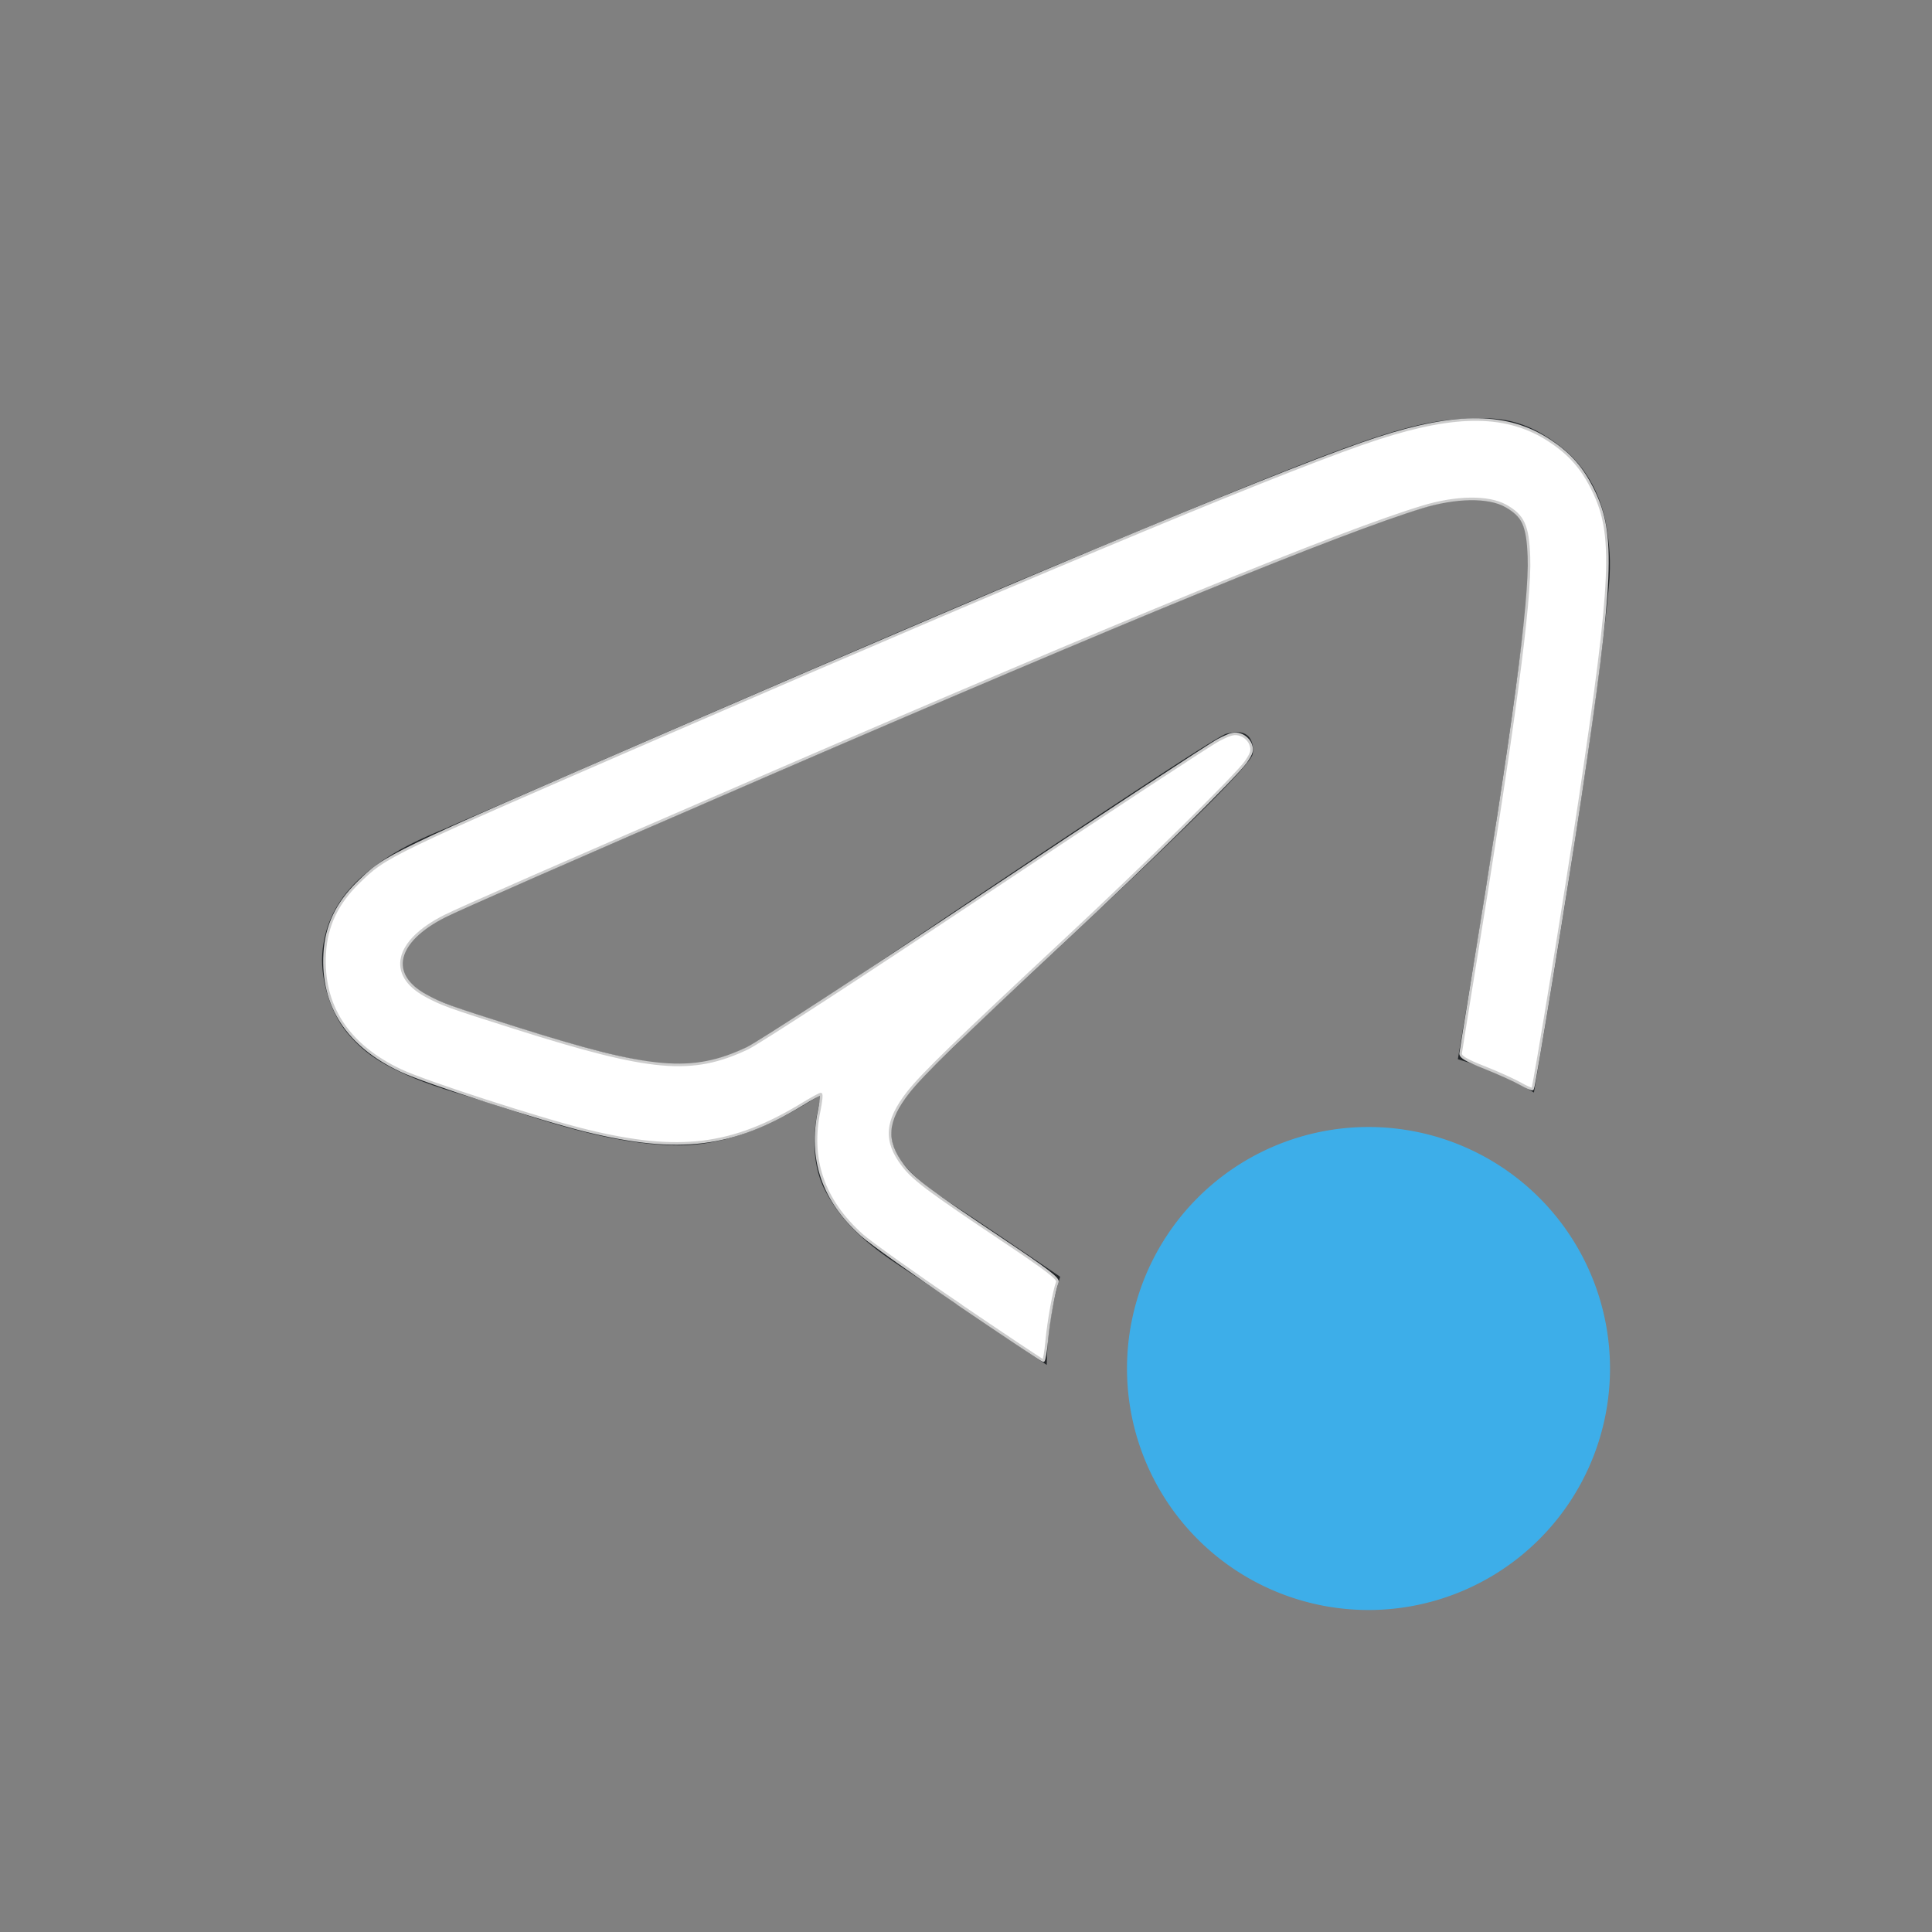 <?xml version="1.0" encoding="UTF-8" standalone="no"?>
<svg
   viewBox="0 0 24 24"
   width="24"
   height="24"
   version="1.1"
   id="svg2"
   sodipodi:docname="telegram-attention-panel.svg"
   inkscape:version="1.3.2 (091e20ef0f, 2023-11-25, custom)"
   xmlns:inkscape="http://www.inkscape.org/namespaces/inkscape"
   xmlns:sodipodi="http://sodipodi.sourceforge.net/DTD/sodipodi-0.dtd"
   xmlns="http://www.w3.org/2000/svg"
   xmlns:svg="http://www.w3.org/2000/svg">
  <rect x="0" y="0" width="24" height="24" fill="#808080" stroke="none"/>
  <sodipodi:namedview
     id="namedview2"
     pagecolor="#505050"
     bordercolor="#ffffff"
     borderopacity="1"
     inkscape:showpageshadow="0"
     inkscape:pageopacity="0"
     inkscape:pagecheckerboard="1"
     inkscape:deskcolor="#d1d1d1"
     inkscape:zoom="30.791667"
     inkscape:cx="11.983762"
     inkscape:cy="11.983762"
     inkscape:window-width="2560"
     inkscape:window-height="1388"
     inkscape:window-x="2560"
     inkscape:window-y="28"
     inkscape:window-maximized="1"
     inkscape:current-layer="svg2" />
  <defs
     id="defs1">
    <style
       id="current-color-scheme"
       type="text/css">.ColorScheme-Text{color:#232629;}.ColorScheme-Highlight { color: #3daee9; } </style>
  </defs>
  <g
     transform="translate(1,1)"
     id="g2">
    <path
       class="ColorScheme-Text"
       style="fill:currentColor"
       d="m17.268 4.199c-0.822 0.015-1.587 0.34-5.174 1.832-1.263 0.525-3.769 1.608-7.498 3.232l-0.006 0.002-0.002 0.002c-0.014 6e-3 -0.015 0.005-0.029 0.012h0.006c-0.341 0.137-0.634 0.275-0.9 0.473-0.273 0.203-0.591 0.508-0.656 1.031-0.044 0.352 0.088 0.782 0.297 1.039 0.209 0.257 0.432 0.382 0.631 0.479 0.398 0.193 0.77 0.281 1.148 0.404 0.691 0.225 1.496 0.506 2.291 0.523 0.654 0.014 1.255-0.266 1.834-0.639-0.11 0.361-0.152 0.833 0.039 1.199 0.216 0.414 0.539 0.681 0.934 0.941 0.705 0.465 1.23 0.826 1.82 1.227 0.004-0.38 0.062-0.748 0.166-1.096-0.444-0.302-0.882-0.601-1.438-0.967-1.273-0.839-0.446-1.299 0.279-2.053 0.19-0.197 3.487-3.199 3.551-3.471 8e-3 -0.034 0.015-0.162-0.061-0.229-0.075-0.067-0.185-0.044-0.266-0.025-0.114 0.026-1.926 1.225-5.438 3.596-0.514 0.353-0.983 0.525-1.4 0.516-0.46-0.01-1.346-0.261-2.004-0.475-0.807-0.262-1.448-0.4-1.393-0.846 0.029-0.232 0.349-0.47 0.959-0.713 3.758-1.637 6.266-2.719 7.519-3.24 3.58-1.489 4.324-1.747 4.809-1.756 0.107-2e-3 0.346 0.025 0.5 0.15 0.13 0.106 0.166 0.247 0.184 0.348 0.017 0.1 0.038 0.329 0.021 0.508-0.123 1.296-0.507 3.74-0.881 5.955 0.335 0.098 0.652 0.237 0.945 0.414 0.387-2.274 0.794-4.853 0.93-6.273 0.032-0.337 0.005-0.557-0.031-0.771-0.03-0.173-0.136-0.63-0.539-0.957-0.491-0.398-0.846-0.379-1.147-0.373h-0.002z"
       id="path1" />
    <path
       class="ColorScheme-Highlight"
       style="fill:currentColor"
       d="m16 13a3 3 0 0 0-3 3 3 3 0 0 0 3 3 3 3 0 0 0 3-3 3 3 0 0 0-3-3z"
       id="path2" />
  </g>
  <path
     style="fill:#ffffff;stroke:#cccccc;stroke-width:0.032"
     d="m 11.919,16.206 c -0.563,-0.381 -1.108,-0.77 -1.213,-0.864 -0.481,-0.431 -0.656,-0.943 -0.529,-1.548 0.023,-0.112 0.032,-0.203 0.019,-0.203 -0.013,0 -0.117,0.057 -0.23,0.126 -0.868,0.527 -1.53,0.609 -2.674,0.33 C 6.736,13.912 5.292,13.445 4.985,13.301 4.319,12.989 3.996,12.494 4.034,11.842 4.053,11.502 4.186,11.222 4.449,10.965 4.795,10.626 4.787,10.63 8.346,9.086 13.279,6.948 16.12,5.769 17.119,5.445 c 0.986,-0.32 1.612,-0.311 2.13,0.029 0.255,0.167 0.41,0.345 0.546,0.626 0.263,0.542 0.24,1.084 -0.165,3.806 -0.166,1.114 -0.571,3.597 -0.591,3.621 -0.007,0.009 -0.074,-0.02 -0.149,-0.063 -0.075,-0.043 -0.275,-0.134 -0.444,-0.201 -0.241,-0.095 -0.307,-0.135 -0.301,-0.181 0.004,-0.032 0.067,-0.424 0.139,-0.87 C 18.81,8.991 19.014,7.468 18.993,6.917 18.979,6.53 18.923,6.407 18.705,6.284 18.491,6.164 18.09,6.169 17.667,6.298 16.662,6.603 13.978,7.701 9.467,9.654 c -2.522,1.092 -3.752,1.631 -3.944,1.728 -0.613,0.31 -0.712,0.725 -0.235,0.985 0.2,0.109 0.28,0.138 1.11,0.401 1.695,0.537 2.194,0.581 2.887,0.254 0.132,-0.062 1.462,-0.928 2.955,-1.924 1.493,-0.996 2.798,-1.854 2.899,-1.906 0.153,-0.079 0.2,-0.09 0.275,-0.063 0.053,0.019 0.104,0.068 0.122,0.119 0.025,0.072 0.015,0.109 -0.059,0.216 -0.113,0.163 -1.237,1.271 -2.228,2.195 -1.366,1.274 -1.791,1.687 -1.964,1.907 -0.282,0.359 -0.301,0.605 -0.068,0.911 0.132,0.173 0.325,0.317 1.246,0.933 0.541,0.362 0.688,0.474 0.672,0.516 -0.042,0.11 -0.11,0.485 -0.132,0.728 -0.013,0.138 -0.032,0.25 -0.043,0.249 -0.011,-0.001 -0.48,-0.314 -1.043,-0.696 z"
     id="path3" />
</svg>
